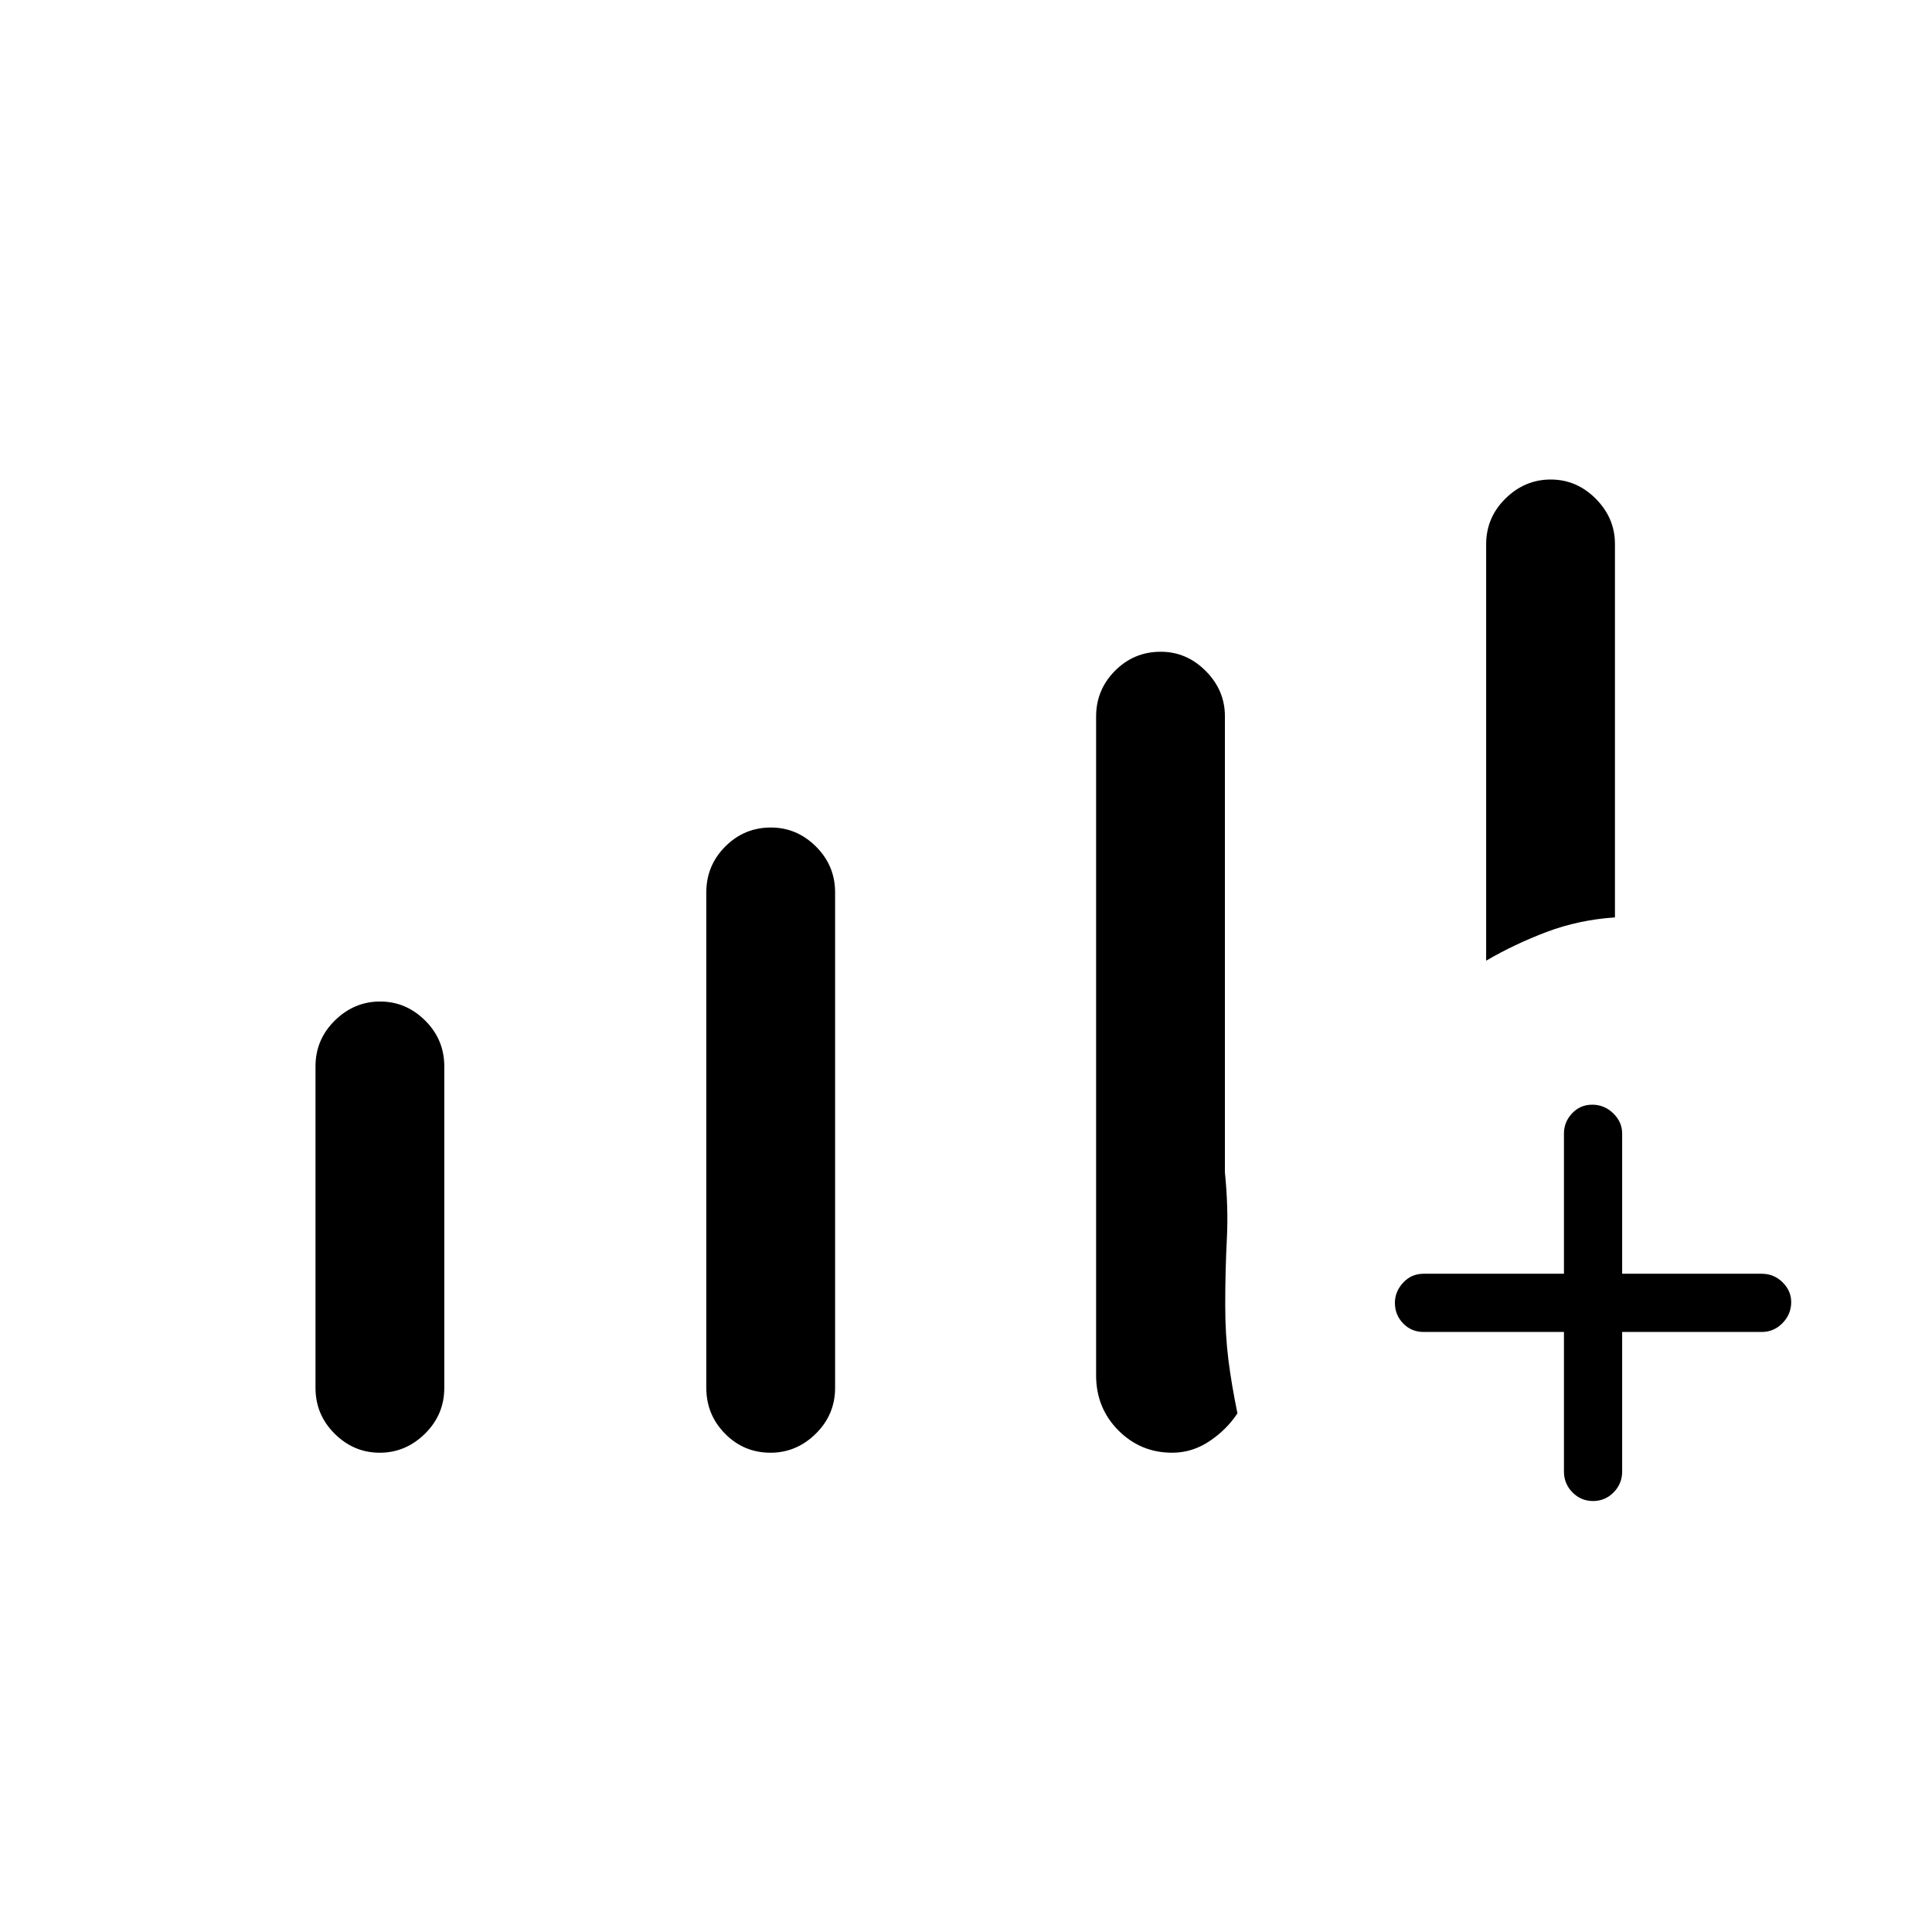 <svg xmlns="http://www.w3.org/2000/svg" height="20" viewBox="0 -960 960 960" width="20"><path d="M156.77-270.4v-159.7q0-13.35 9.6-22.8 9.6-9.45 22.49-9.45 12.89 0 22.4 9.45 9.51 9.45 9.51 22.8v159.7q0 13.35-9.6 22.8-9.6 9.45-22.49 9.45-12.89 0-22.4-9.45-9.51-9.45-9.51-22.8Zm194.19 0v-246.16q0-13.35 9.41-22.8 9.41-9.45 22.68-9.45 12.89 0 22.4 9.45 9.51 9.45 9.51 22.8v246.16q0 13.35-9.6 22.8-9.6 9.45-22.49 9.45-13.27 0-22.59-9.45t-9.32-22.8Zm387.5-212.25v-206.87q0-13.31 9.6-22.76 9.6-9.45 22.49-9.45 12.89 0 22.4 9.57 9.51 9.58 9.51 22.43v185.58q-18.11 1.23-34.04 7.27-15.92 6.03-29.96 14.23Zm38.66 184.5h-69.74q-6.06 0-10.16-4.24-4.1-4.24-4.1-10.23 0-5.61 4.1-10.03 4.1-4.43 10.16-4.43h69.74v-69.73q0-5.68 4.04-9.97 4.05-4.3 10.04-4.3 5.99 0 10.42 4.3 4.42 4.29 4.42 9.97v69.73h69.34q6.07 0 10.37 4.24 4.29 4.24 4.29 9.85 0 5.99-4.29 10.41-4.3 4.43-10.37 4.43h-69.34v69.34q0 6.07-4.24 10.36-4.24 4.3-10.23 4.3t-10.22-4.3q-4.23-4.29-4.23-10.36v-69.34Zm-232.47 21.54v-327.32q0-13.33 9.41-22.78 9.41-9.44 22.68-9.44 12.89 0 22.4 9.57 9.51 9.57 9.51 22.43v226.69q1.77 17.42.97 33.11-.81 15.69-.81 32.74 0 14.73 1.57 27.25 1.58 12.51 4.5 26.62-5.3 8.1-13.88 13.84-8.58 5.75-18.55 5.75-15.71 0-26.76-11.12-11.04-11.13-11.04-27.34Z"/></svg>